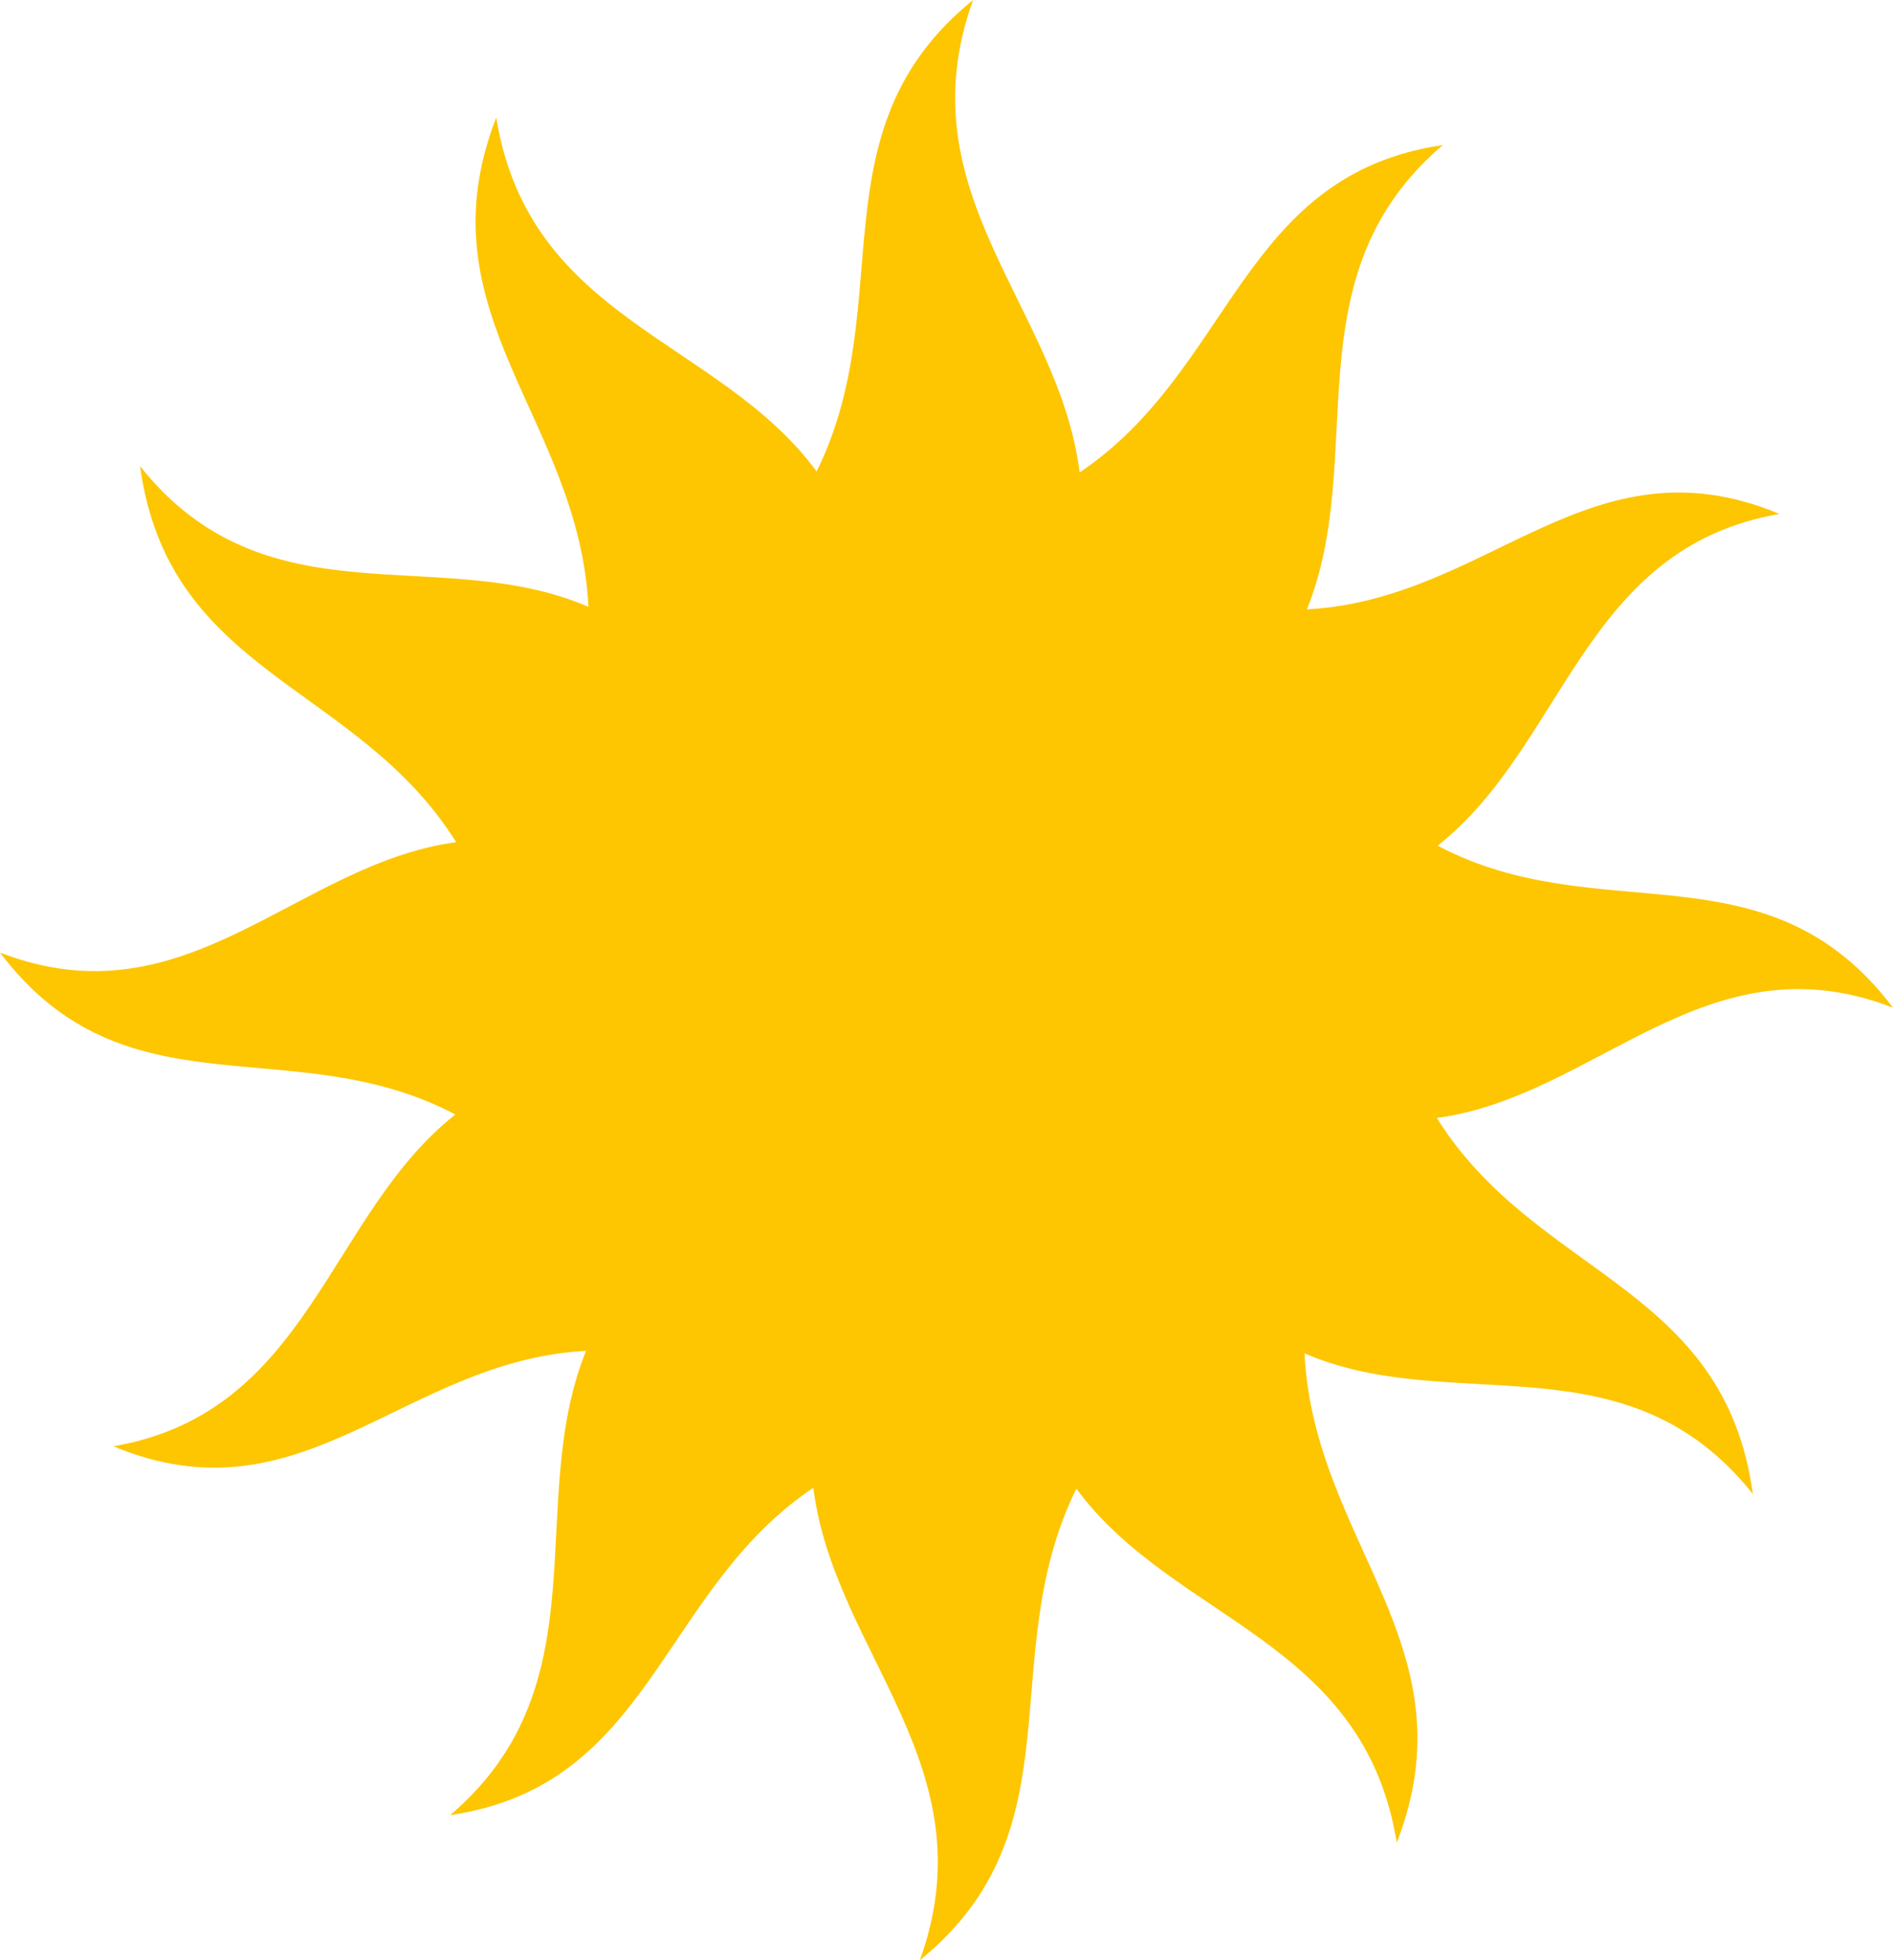 <?xml version="1.0" encoding="utf-8"?>
<!-- Generator: Adobe Illustrator 17.0.0, SVG Export Plug-In . SVG Version: 6.00 Build 0)  -->
<!DOCTYPE svg PUBLIC "-//W3C//DTD SVG 1.1//EN" "http://www.w3.org/Graphics/SVG/1.1/DTD/svg11.dtd">
<svg version="1.1" id="Capa_1" xmlns="http://www.w3.org/2000/svg" xmlns:xlink="http://www.w3.org/1999/xlink" x="0px" y="0px"
	 width="95.566px" height="98.979px" viewBox="0 0 95.566 98.979" enable-background="new 0 0 95.566 98.979" xml:space="preserve">
<g>
	<g>
		<path fill="#FDC600" d="M95.565,50.881c-6.362-8.414-14.759-3.83-22.987-8.179c6.468-5.115,7.324-15.036,17.258-16.752
			c-9.571-3.993-14.634,4.326-23.857,4.819c3.13-7.781-0.916-16.814,6.859-23.444C62.622,8.823,62.254,18.65,54.504,23.854
			C53.458,15.493,45.594,9.768,49.125,0c-8.122,6.586-3.699,15.286-7.897,23.806c-4.942-6.701-14.516-7.585-16.175-17.872
			c-3.854,9.91,4.178,15.151,4.654,24.708c-7.512-3.245-16.233,0.947-22.637-7.104C8.52,34.119,18.005,34.5,23.03,42.525
			C14.956,43.61,9.429,51.754,0,48.098c6.355,8.413,14.76,3.831,22.987,8.178c-6.472,5.119-7.325,15.034-17.259,16.753
			c9.571,3.994,14.633-4.329,23.857-4.82c-3.131,7.781,0.915,16.814-6.858,23.444c10.216-1.5,10.584-11.326,18.333-16.529
			c1.047,8.364,8.91,14.086,5.378,23.855c8.124-6.587,3.7-15.286,7.901-23.809c4.942,6.701,14.515,7.586,16.175,17.874
			c3.853-9.911-4.181-15.153-4.657-24.708c7.512,3.243,16.234-0.946,22.635,7.102c-1.445-10.58-10.932-10.959-15.956-18.989
			C80.606,55.369,86.136,47.225,95.565,50.881z"/>
	</g>
</g>
</svg>
